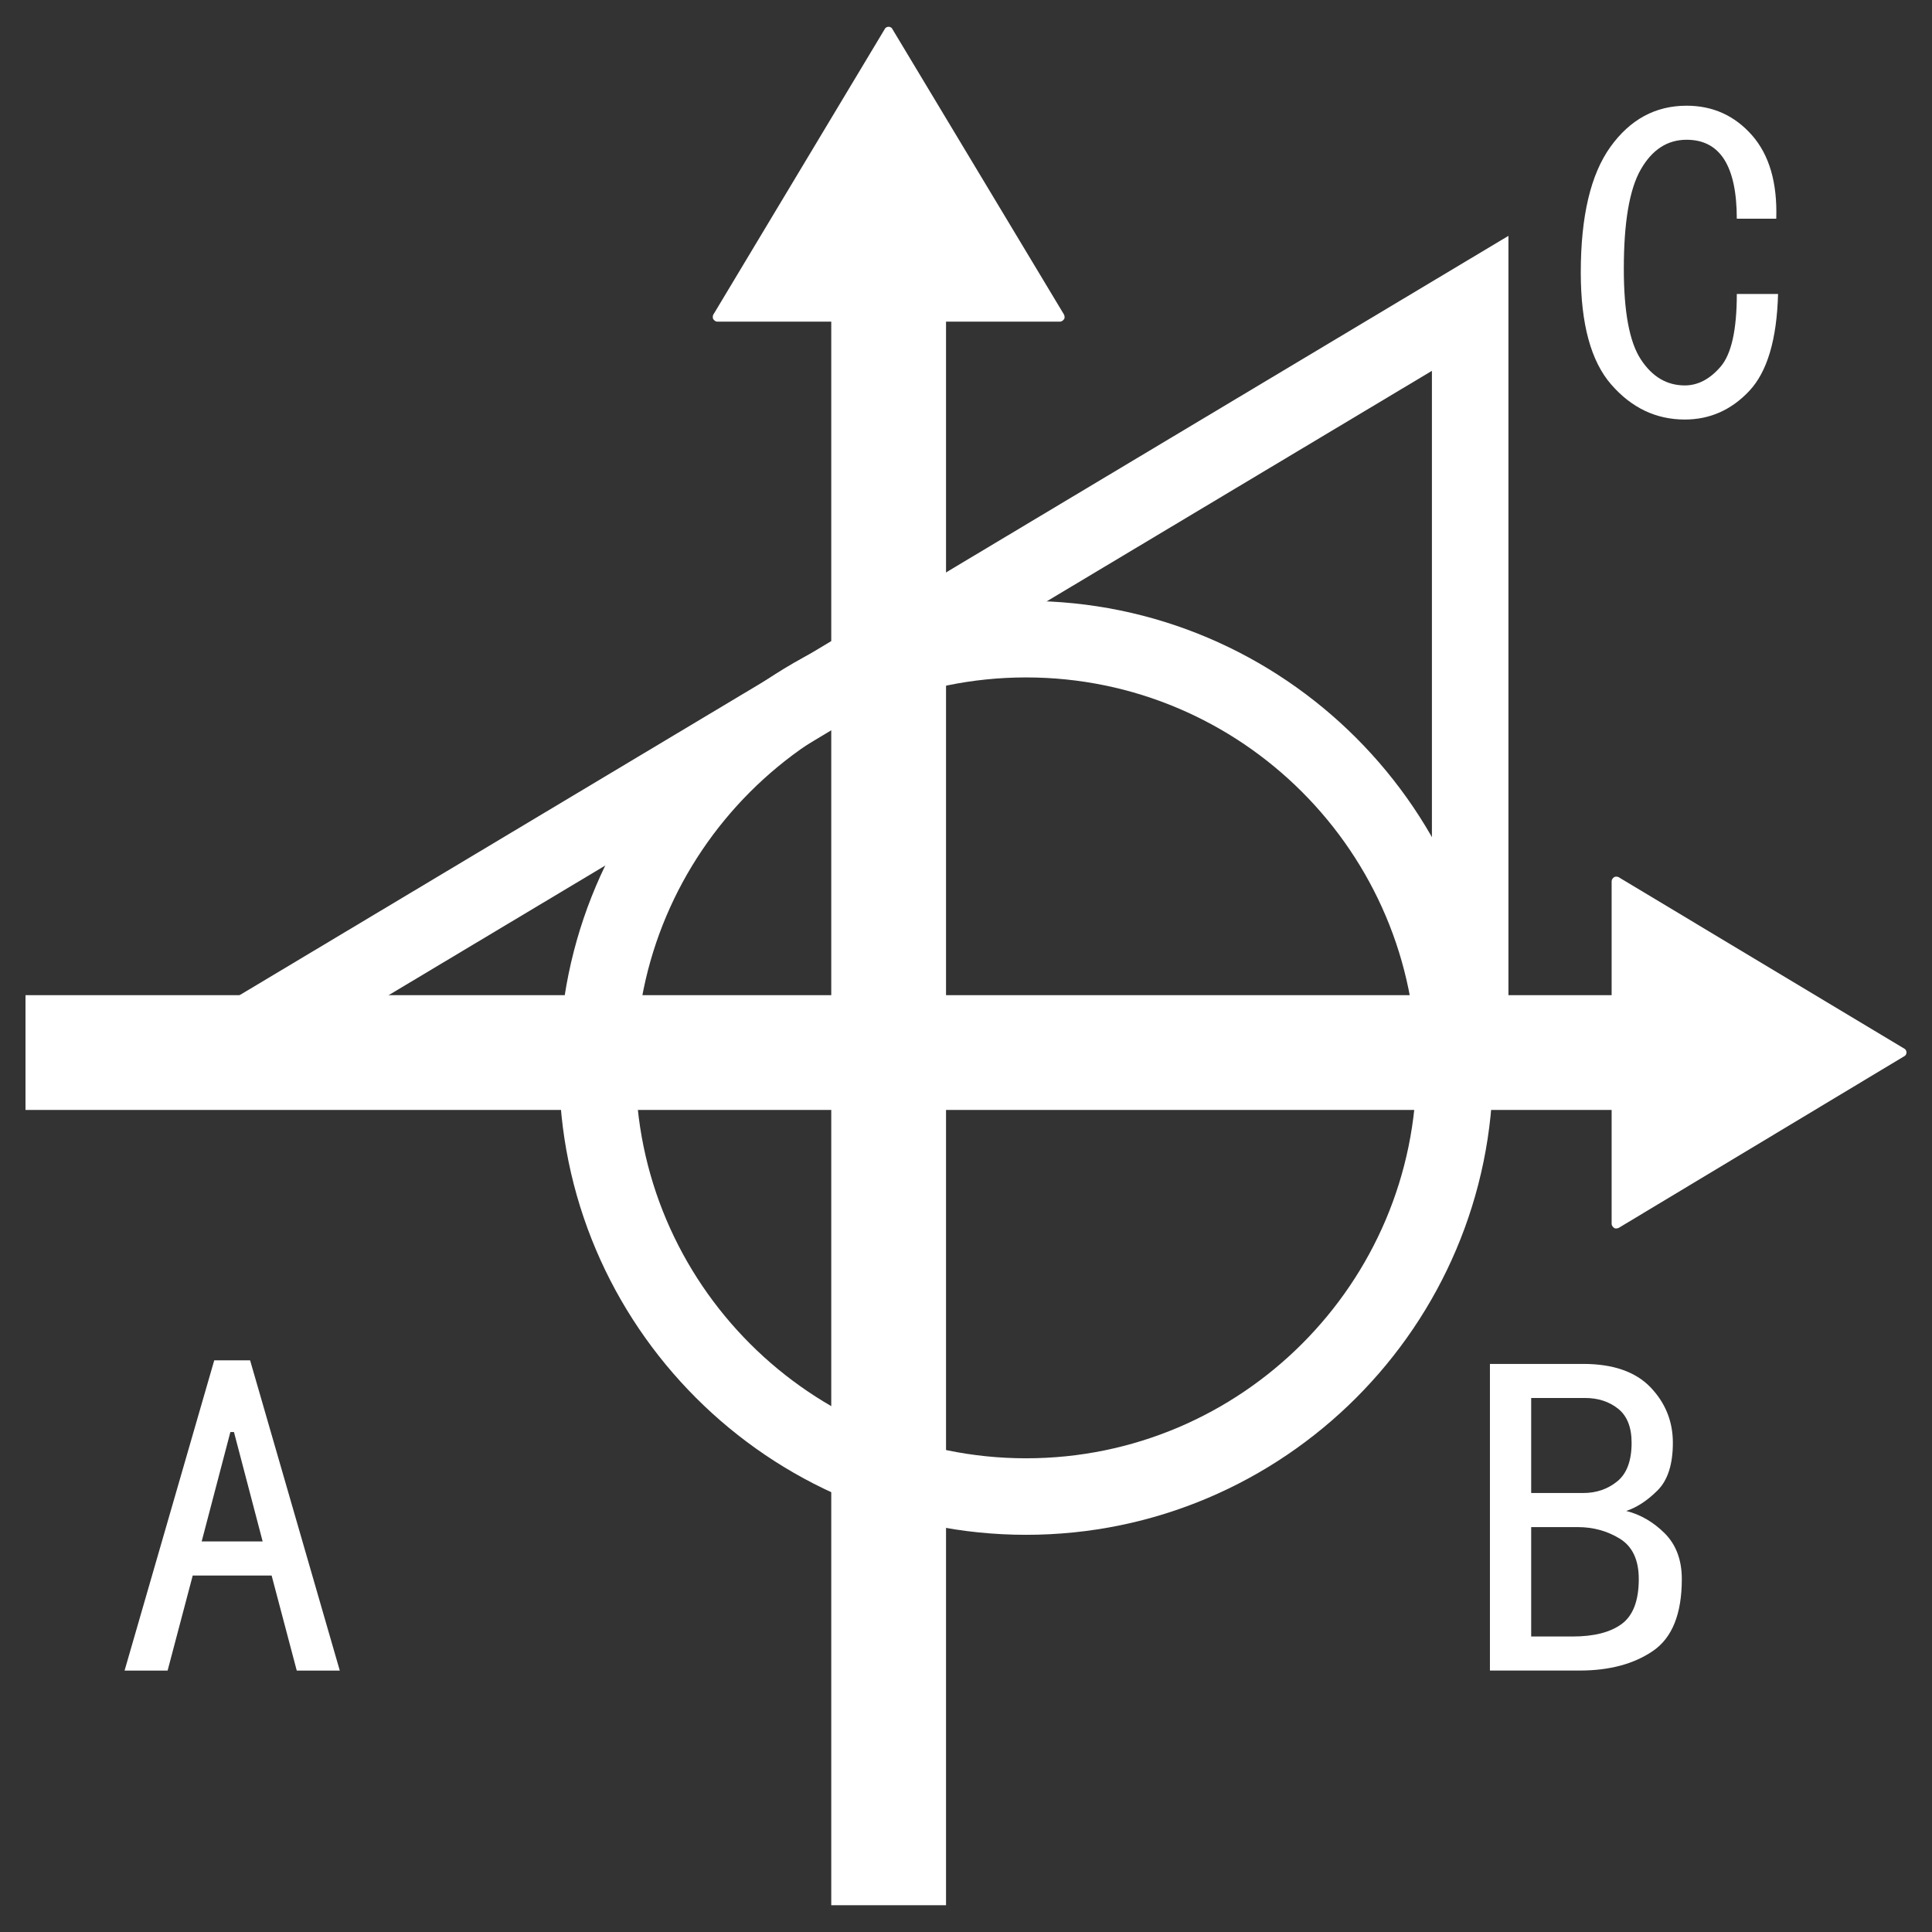 <?xml version="1.0" encoding="utf-8"?>
<!-- Generator: Adobe Illustrator 16.0.0, SVG Export Plug-In . SVG Version: 6.00 Build 0)  -->
<!DOCTYPE svg PUBLIC "-//W3C//DTD SVG 1.1//EN" "http://www.w3.org/Graphics/SVG/1.1/DTD/svg11.dtd">
<svg version="1.1" id="图层_1" xmlns="http://www.w3.org/2000/svg" xmlns:xlink="http://www.w3.org/1999/xlink" x="0px" y="0px"
	 width="101px" height="101px" viewBox="0 0 101 101" enable-background="new 0 0 101 101" xml:space="preserve">
<rect x="0" y="0" width="101" height="101" fill="#333333" stroke="none"/>
<g>
	<g>
		<path fill="#FFFFFF" d="M37.495,16.815h17.912c0.102,0,0.182-0.069,0.235-0.154c0.032-0.091,0-0.203-0.054-0.275L46.626,1.476
			c-0.096-0.102-0.248-0.102-0.348,0l-8.949,14.909c-0.067,0.072-0.081,0.185-0.054,0.275
			C37.315,16.746,37.414,16.815,37.495,16.815z"/>
	</g>
	<g>
		<path fill="#FFFFFF" d="M84.252,46.062v17.912c0,0.102,0.069,0.182,0.154,0.235c0.091,0.032,0.203,0,0.275-0.054l14.909-8.963
			c0.102-0.096,0.102-0.248,0-0.348l-14.909-8.949c-0.072-0.067-0.185-0.081-0.275-0.054C84.321,45.882,84.252,45.981,84.252,46.062
			z"/>
	</g>
	<g>
		<path fill="#FFFFFF" d="M17.763,87.333h-2.25L14.2,82.365h-4.125l-1.313,4.969h-2.25L11.2,71.115h1.875L17.763,87.333z
			 M13.731,80.583l-1.5-5.719h-0.188l-1.5,5.719H13.731z"/>
	</g>
	<g>
		<path fill="#FFFFFF" d="M92.952,15.369c-0.064,2.376-0.563,4.063-1.5,5.063c-0.938,1-2.063,1.5-3.375,1.5
			c-1.5,0-2.783-0.609-3.844-1.828c-1.064-1.219-1.594-3.172-1.594-5.859c0-2.938,0.516-5.124,1.547-6.563
			c1.031-1.438,2.357-2.156,3.984-2.156c1.373,0,2.514,0.516,3.422,1.547c0.904,1.031,1.326,2.484,1.266,4.359h-2.063
			c0-1.374-0.221-2.405-0.656-3.094C89.7,7.65,89.044,7.306,88.171,7.306c-1.002,0-1.799,0.516-2.391,1.547
			c-0.596,1.031-0.891,2.766-0.891,5.203c0,2.25,0.295,3.829,0.891,4.734c0.592,0.906,1.359,1.359,2.297,1.359
			c0.686,0,1.313-0.328,1.875-0.984s0.844-1.922,0.844-3.797H92.952z"/>
	</g>
	<g>
		<path fill="#FFFFFF" d="M53.642,80.236c-13.462,0-24.414-10.951-24.414-24.411S40.18,31.414,53.642,31.414
			c13.459,0,24.409,10.951,24.409,24.411S67.101,80.236,53.642,80.236z M53.642,35.414c-11.257,0-20.414,9.156-20.414,20.411
			s9.157,20.411,20.414,20.411c11.254,0,20.409-9.156,20.409-20.411S64.896,35.414,53.642,35.414z"/>
	</g>
	<g>
		<path fill="#FFFFFF" d="M78.857,56.666H4.771L78.857,12.33V56.666z M19.246,52.666h55.611v-33.28L19.246,52.666z"/>
	</g>
	<g>
		<path fill="#FFFFFF" d="M87.921,82.551c0,1.814-0.502,3.064-1.5,3.75c-1.002,0.689-2.283,1.031-3.844,1.031H77.89V71.302h4.875
			c1.561,0,2.732,0.407,3.516,1.219c0.779,0.813,1.172,1.781,1.172,2.906c0,1.125-0.268,1.955-0.797,2.484
			c-0.533,0.533-1.078,0.891-1.641,1.078c0.75,0.188,1.42,0.58,2.016,1.172C87.622,80.756,87.921,81.553,87.921,82.551z
			 M85.296,75.427c0-0.812-0.234-1.406-0.703-1.781s-1.049-0.563-1.734-0.563h-2.813v4.968h2.719c0.686,0,1.279-0.201,1.781-0.609
			C85.044,77.038,85.296,76.364,85.296,75.427z M85.671,82.551c0-0.998-0.328-1.701-0.984-2.109
			c-0.656-0.404-1.393-0.609-2.203-0.609h-2.438v5.719h2.156c1.125,0,1.982-0.217,2.578-0.656
			C85.372,84.459,85.671,83.676,85.671,82.551z"/>
	</g>
	<g>
		<rect x="43.456" y="14.933" fill="#FFFFFF" width="6" height="84.667"/>
	</g>
	<g>
		<rect x="1.333" y="52.025" fill="#FFFFFF" width="91.389" height="6"/>
	</g>
</g>
</svg>
